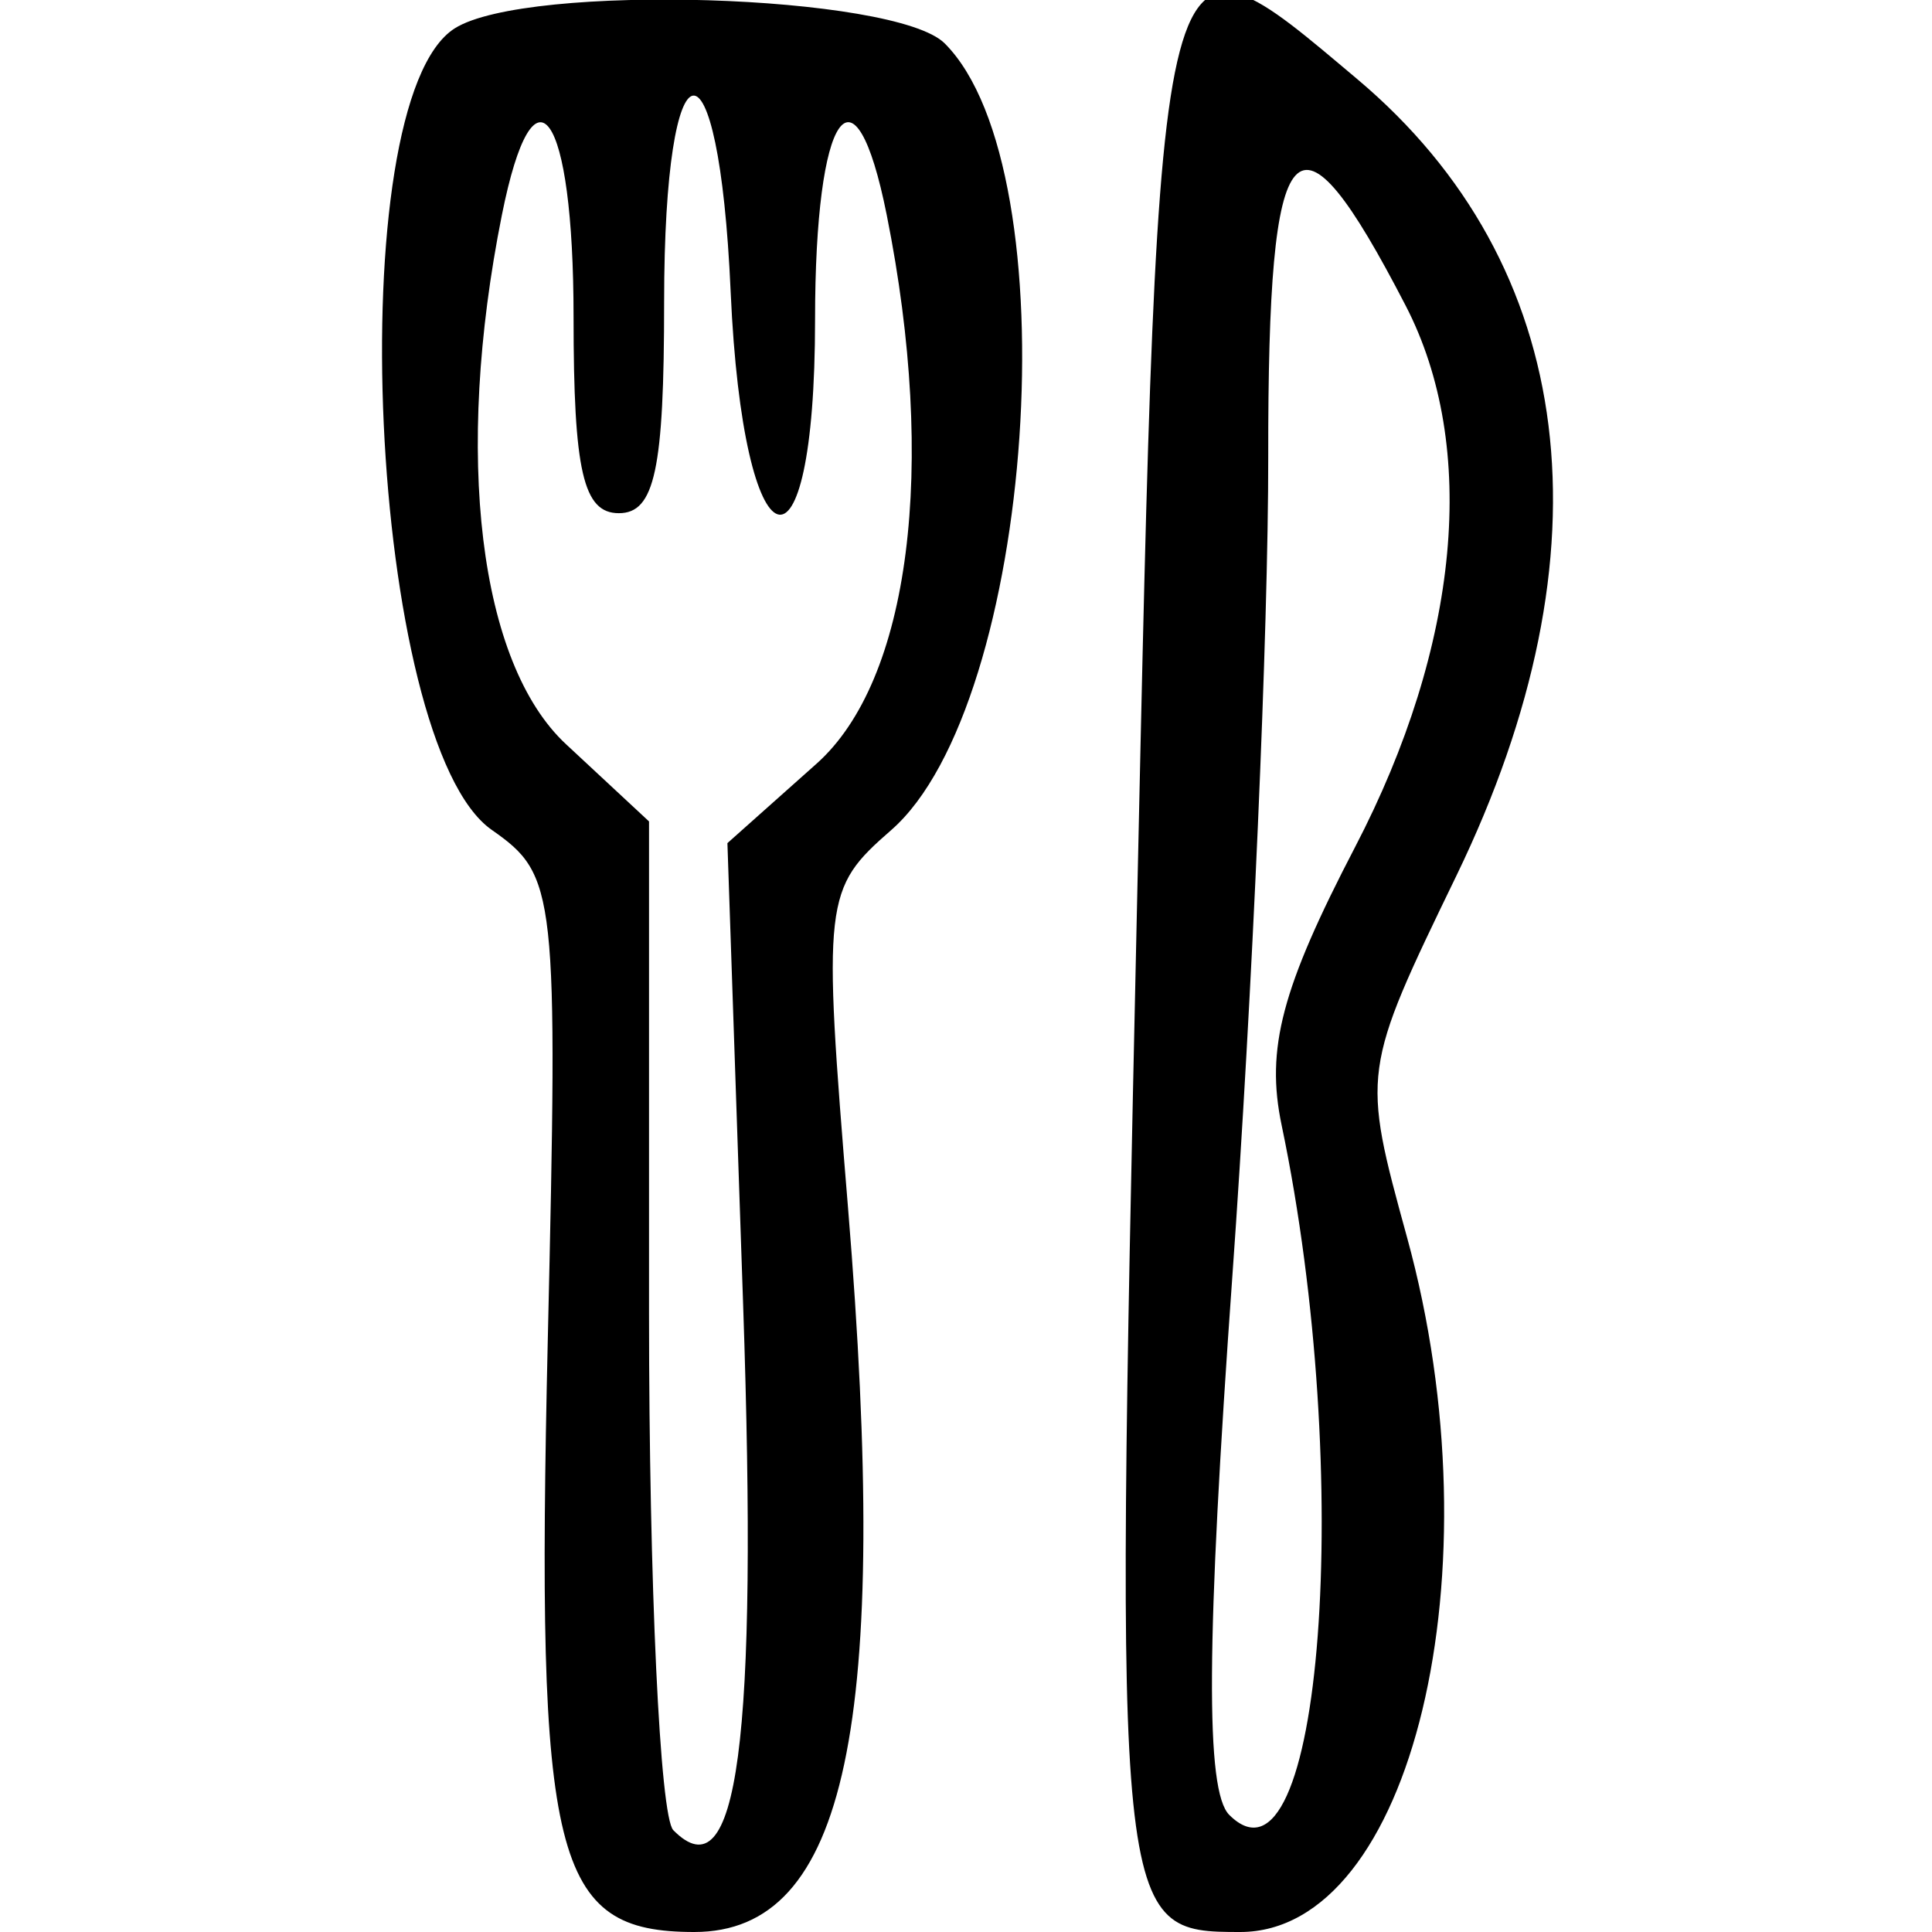 <svg id="svg" xmlns="http://www.w3.org/2000/svg" xmlns:xlink="http://www.w3.org/1999/xlink" width="400" height="400" viewBox="0, 0, 400,400" version="1.1"><g id="svgg"><path id="path0" d="M94.149 5.871 C 70.211 21.019,76.345 153.975,101.805 171.814 C 115.221 181.214,115.560 184.300,113.412 277.444 C 110.922 385.428,114.529 400.000,143.750 400.000 C 175.300 400.000,184.383 357.185,175.570 250.000 C 170.319 186.128,170.558 184.041,184.499 171.875 C 214.290 145.877,221.826 35.219,195.592 8.985 C 185.377 -1.230,109.073 -3.572,94.149 5.871 M235.351 190.035 C 230.775 398.981,230.879 400.000,256.775 400.000 C 292.319 400.000,310.286 325.262,291.331 256.250 C 281.907 221.936,281.925 221.803,301.560 181.250 C 334.069 114.109,326.672 54.804,280.995 16.369 C 239.235 -18.770,239.987 -21.631,235.351 190.035 M151.277 60.439 C 153.848 118.437,168.750 123.304,168.750 66.146 C 168.750 23.042,176.917 11.150,183.594 44.531 C 194.049 96.810,188.408 140.875,169.052 158.121 L 150.604 174.559 153.857 270.092 C 156.945 360.754,152.738 392.430,139.402 378.919 C 136.637 376.118,134.375 327.980,134.375 271.947 L 134.375 170.068 117.188 154.082 C 99.169 137.324,93.953 94.299,103.906 44.531 C 110.551 11.307,118.750 22.959,118.750 65.625 C 118.750 97.569,120.753 106.250,128.125 106.250 C 135.565 106.250,137.500 97.222,137.500 62.500 C 137.500 6.755,148.822 5.062,151.277 60.439 M291.037 63.297 C 306.129 92.481,302.281 133.628,280.557 175.370 C 265.340 204.610,262.033 217.117,265.342 232.926 C 280.512 305.399,273.712 394.962,254.499 375.749 C 249.542 370.792,249.722 340.036,255.152 264.141 C 259.274 206.519,262.614 130.202,262.574 94.547 C 262.495 25.267,268.157 19.051,291.037 63.297 " stroke="none"   fill-rule="evenodd"></path></g></svg>
